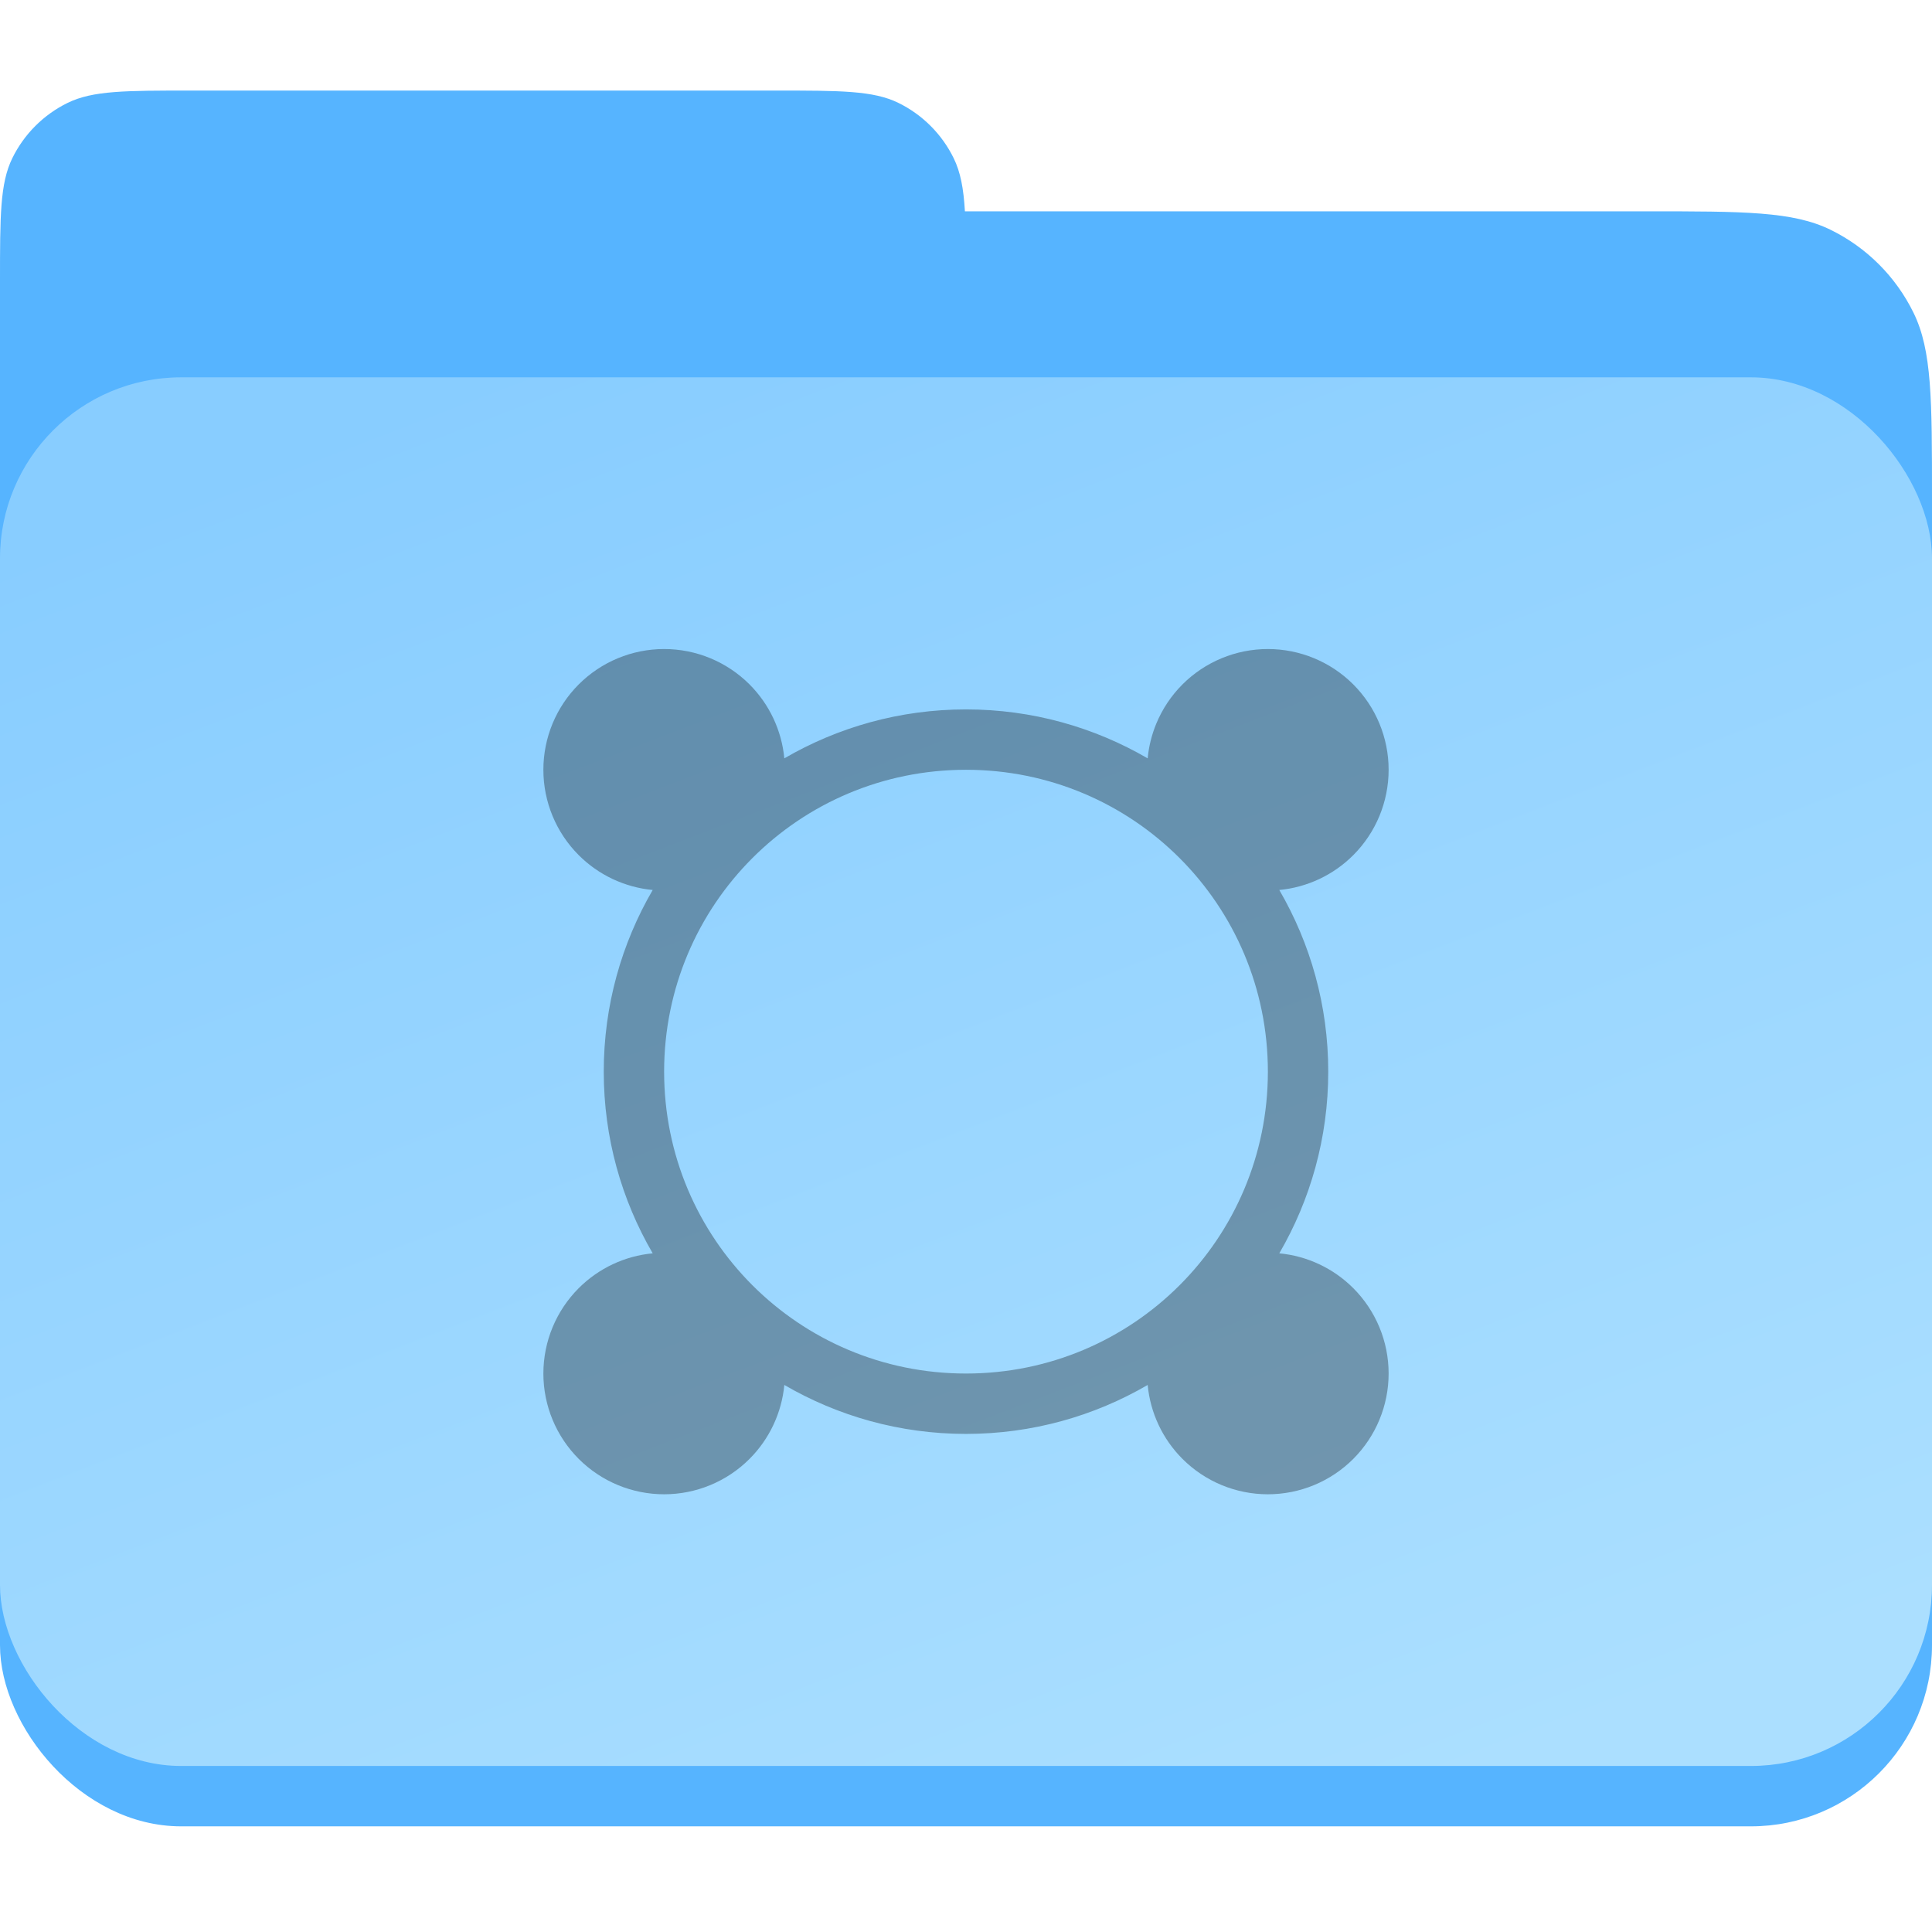 <svg width="128" height="128" viewBox="0 0 128 128" fill="none" xmlns="http://www.w3.org/2000/svg">
<path fill-rule="evenodd" clip-rule="evenodd" d="M0.816 10.48C0 12.146 0 14.31 0 18.64V32.96V100.04V104.36C0 108.69 0 110.854 0.816 112.52C1.508 113.933 2.6 115.106 3.949 115.899C4.775 116.646 5.707 117.28 6.721 117.776C9.219 119 12.466 119 18.96 119H109.04C115.534 119 118.781 119 121.279 117.776C123.671 116.605 125.605 114.671 126.776 112.279C128 109.781 128 106.534 128 100.04V32.96C128 26.466 128 23.218 126.776 20.721C125.605 18.329 123.671 16.395 121.279 15.224C118.781 14 115.534 14 109.04 14H63.928C63.839 12.483 63.637 11.405 63.184 10.48C62.403 8.886 61.114 7.597 59.52 6.816C57.854 6 55.69 6 51.36 6H12.64C8.31 6 6.146 6 4.48 6.816C2.886 7.597 1.597 8.886 0.816 10.48Z" fill="#56B4FF"/>
<rect y="25" width="128" height="96" rx="12" fill="#56B4FF"/>
<rect y="25" width="128" height="92" rx="12" fill="url(#paint0_linear_1172_100)"/>
<path fill-rule="evenodd" clip-rule="evenodd" d="M92 51C92 53.122 91.157 55.157 89.657 56.657C88.336 57.978 86.601 58.789 84.757 58.964C86.818 62.505 88 66.617 88 71C88 75.383 86.818 79.495 84.757 83.036C86.601 83.211 88.336 84.022 89.657 85.343C91.157 86.843 92 88.878 92 91C92 93.122 91.157 95.157 89.657 96.657C88.157 98.157 86.122 99 84 99C81.878 99 79.843 98.157 78.343 96.657C77.022 95.336 76.211 93.601 76.036 91.757C72.495 93.818 68.383 95 64 95C59.617 95 55.505 93.818 51.964 91.757C51.789 93.601 50.978 95.336 49.657 96.657C48.157 98.157 46.122 99 44 99C41.878 99 39.843 98.157 38.343 96.657C36.843 95.157 36 93.122 36 91C36 88.878 36.843 86.843 38.343 85.343C39.664 84.022 41.399 83.211 43.243 83.036C41.182 79.495 40 75.383 40 71C40 66.617 41.182 62.505 43.243 58.964C41.399 58.789 39.664 57.978 38.343 56.657C36.843 55.157 36 53.122 36 51C36 48.878 36.843 46.843 38.343 45.343C39.843 43.843 41.878 43 44 43C46.122 43 48.157 43.843 49.657 45.343C50.978 46.664 51.789 48.399 51.964 50.243C55.505 48.182 59.617 47 64 47C68.383 47 72.495 48.182 76.036 50.243C76.111 49.452 76.304 48.675 76.609 47.938C77.011 46.968 77.6 46.086 78.343 45.343C79.086 44.6 79.968 44.011 80.939 43.609C81.909 43.207 82.949 43 84 43C85.051 43 86.091 43.207 87.061 43.609C88.032 44.011 88.914 44.6 89.657 45.343C90.4 46.086 90.989 46.968 91.391 47.938C91.793 48.909 92 49.949 92 51ZM84 71C84 59.931 75.069 51 64 51C52.931 51 44 59.931 44 71C44 82.069 52.931 91 64 91C75.069 91 84 82.069 84 71Z" fill="black" fill-opacity="0.32"/>
<defs>
<linearGradient id="paint0_linear_1172_100" x1="31" y1="25" x2="70.655" y2="128.095" gradientUnits="userSpaceOnUse">
<stop stop-color="#88CDFF"/>
<stop offset="1" stop-color="#ABDFFF"/>
</linearGradient>
</defs>
</svg>
